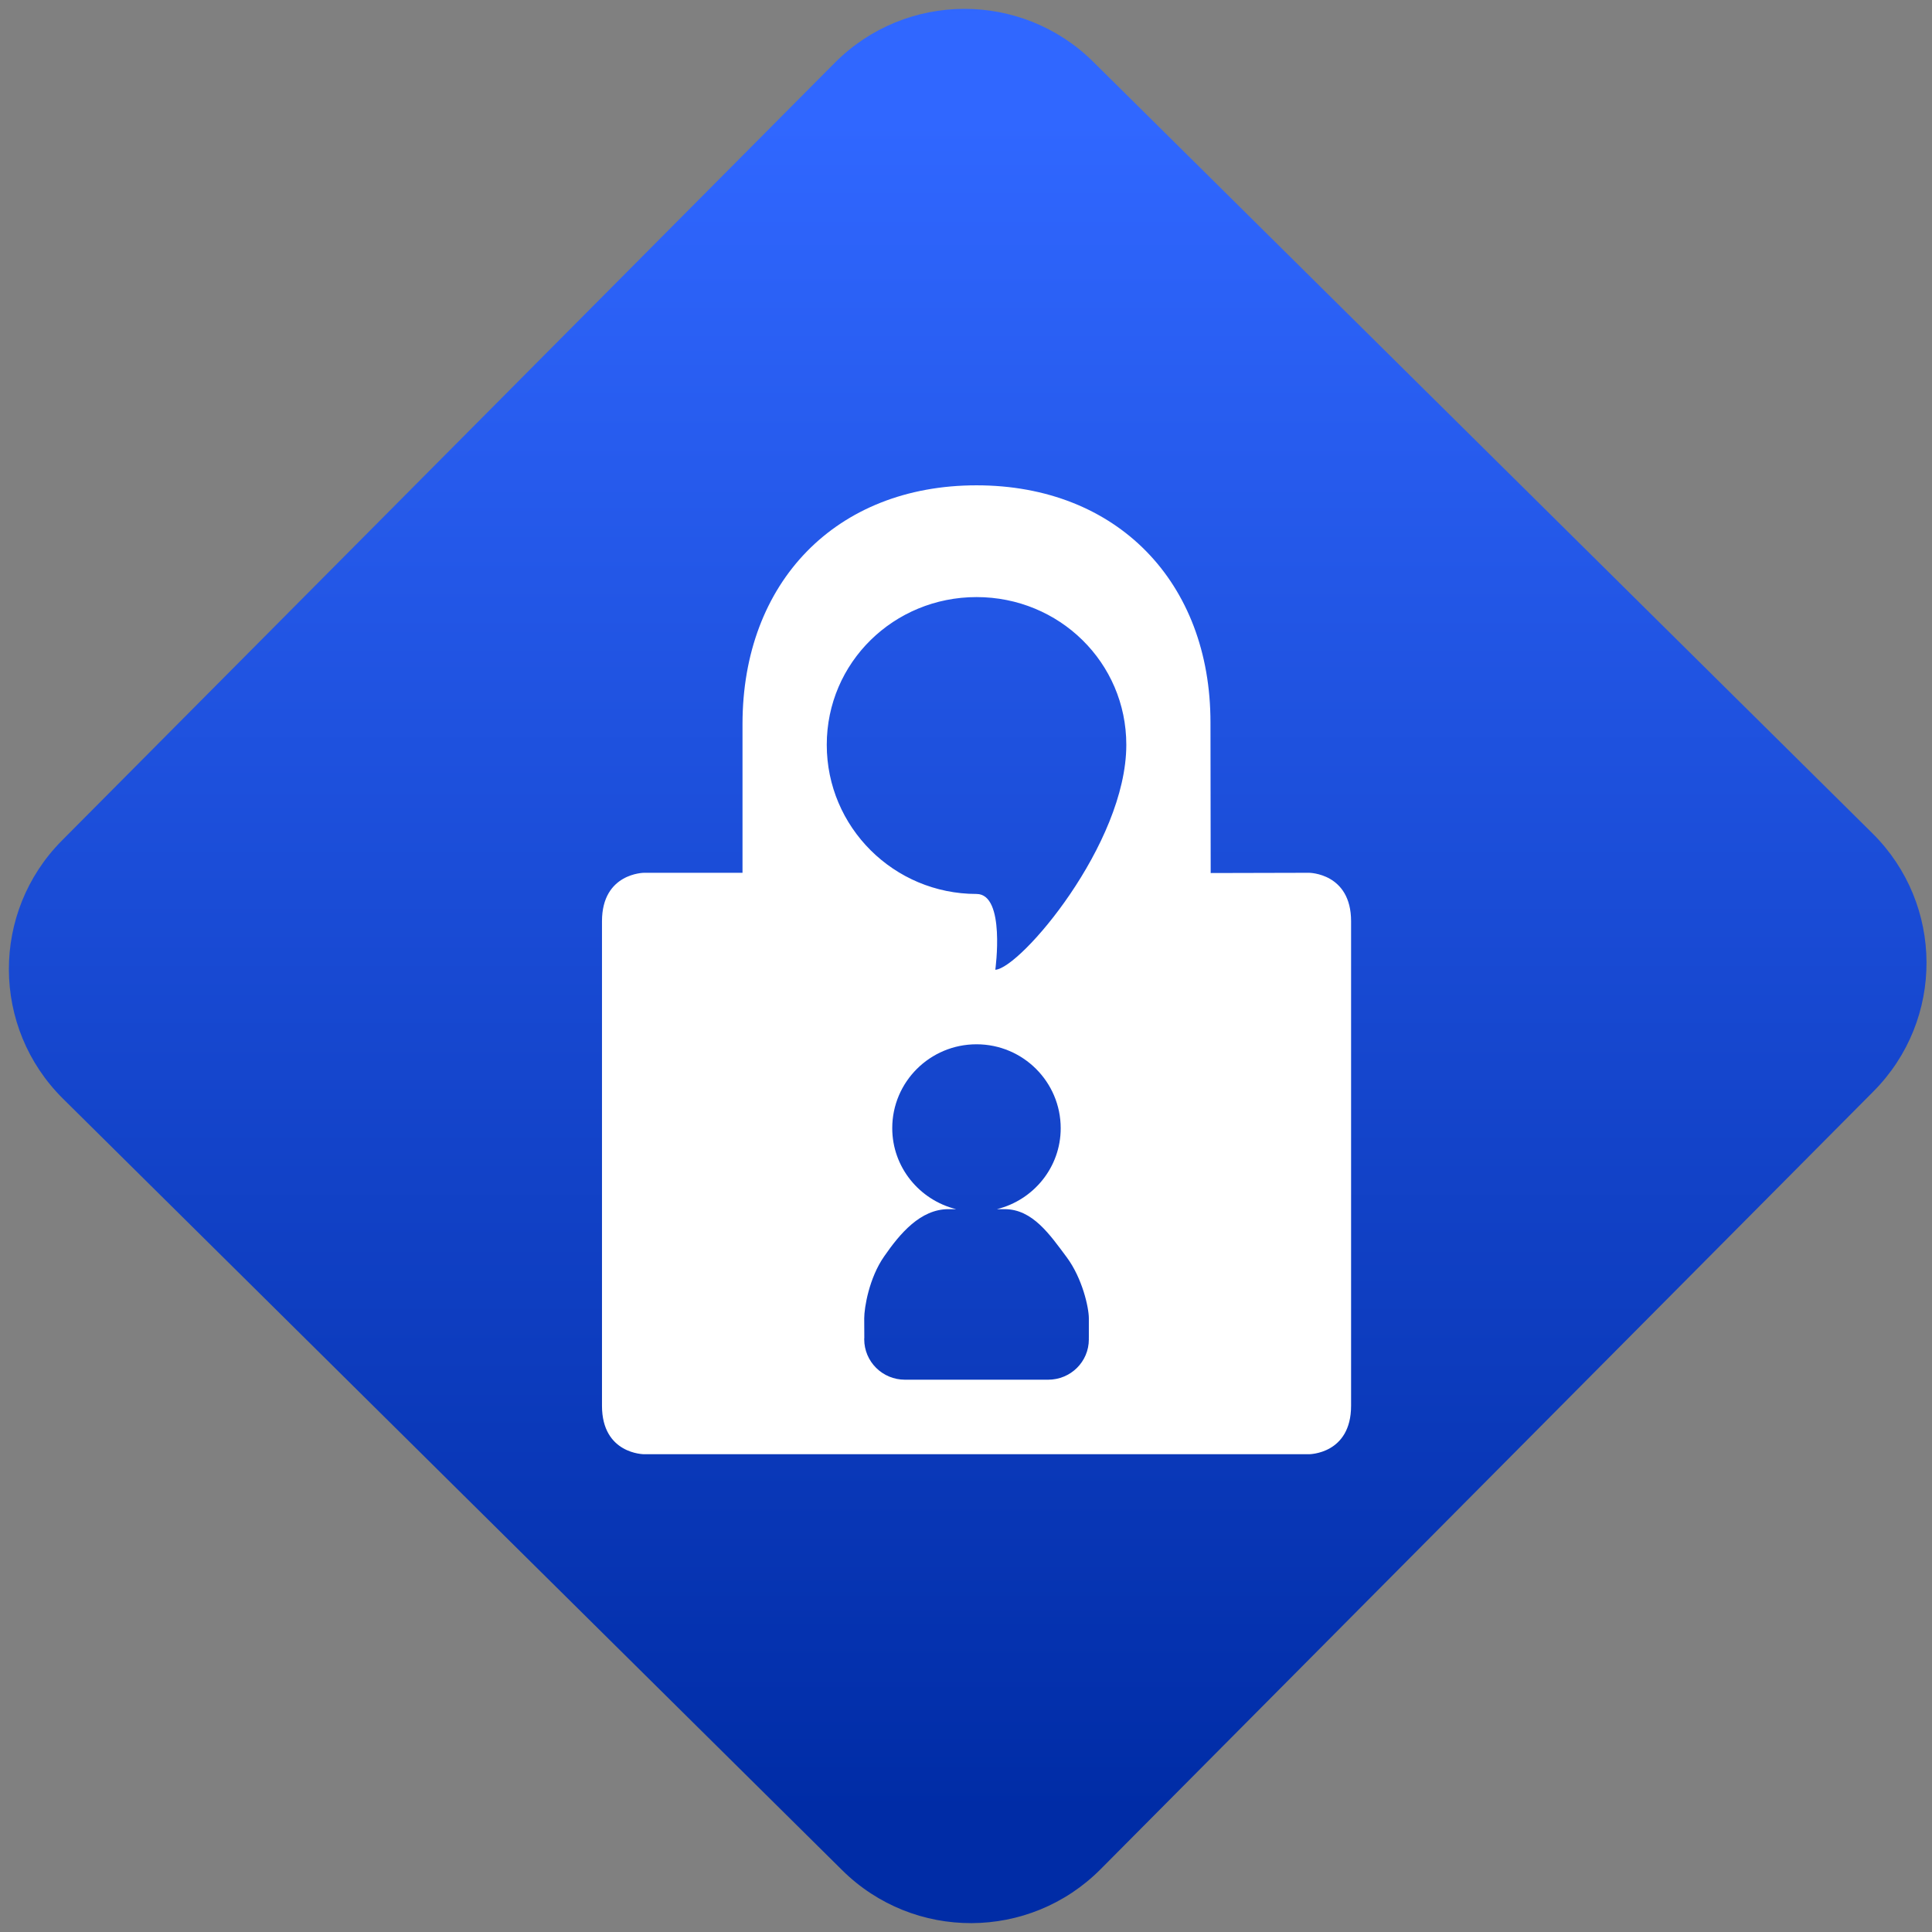 <svg width="64" height="64" viewBox="0 0 64 64" version="1.1"><rect x="0" y="0" width="64" height="64" fill="#808080" stroke="none"/><defs><linearGradient id="linear-pattern-0" gradientUnits="userSpaceOnUse" x1="0" y1="0" x2="0" y2="1" gradientTransform="matrix(60, 0, 0, 56, 0, 4)"><stop offset="0" stop-color="#3067ff" stop-opacity="1"/><stop offset="1" stop-color="#002ca6" stop-opacity="1"/></linearGradient></defs><path fill="url(#linear-pattern-0)" fill-opacity="1" d="M 36.219 2.051 L 62.027 27.605 C 64.402 29.957 64.418 33.785 62.059 36.156 L 36.461 61.918 C 34.105 64.289 30.27 64.305 27.895 61.949 L 2.086 36.395 C -0.289 34.043 -0.305 30.215 2.051 27.844 L 27.652 2.082 C 30.008 -0.289 33.844 -0.305 36.219 2.051 Z M 36.219 2.051 " /><g transform="matrix(1.008,0,0,1.003,16.221,16.077)"><path fill-rule="evenodd" fill="rgb(100%, 100%, 100%)" fill-opacity="1" d="M 16 18.461 C 17.527 18.461 18.766 19.703 18.766 21.234 C 18.766 22.523 17.875 23.605 16.672 23.906 L 16.922 23.906 C 17.844 23.906 18.41 24.75 18.965 25.496 C 19.48 26.195 19.691 27.16 19.691 27.512 L 19.691 28.148 C 19.688 28.168 19.691 28.188 19.691 28.207 C 19.691 28.945 19.094 29.539 18.352 29.539 L 13.648 29.539 C 12.906 29.539 12.309 28.941 12.309 28.203 C 12.309 28.188 12.312 28.168 12.312 28.148 C 12.312 28.148 12.309 27.828 12.309 27.512 C 12.309 27.16 12.469 26.176 12.965 25.465 C 13.484 24.711 14.156 23.906 15.078 23.906 L 15.328 23.906 C 14.125 23.605 13.23 22.523 13.23 21.23 C 13.23 19.703 14.469 18.461 16 18.461 Z M 16 0 C 11.383 0 8.309 3.199 8.309 7.883 L 8.309 12.797 L 5.074 12.797 C 5.074 12.797 3.691 12.801 3.691 14.398 L 3.691 30.398 C 3.691 32 5.074 32 5.074 32 L 26.926 32 C 26.926 32 28.309 32 28.309 30.398 L 28.309 14.398 C 28.309 12.801 26.926 12.797 26.926 12.797 L 23.695 12.805 L 23.688 7.832 C 23.691 3.199 20.617 0 16 0 Z M 16 3.691 C 18.719 3.691 20.922 5.852 20.922 8.57 C 20.922 11.852 17.438 15.953 16.617 16 C 16.617 16 16.961 13.496 16 13.496 C 13.281 13.496 11.078 11.289 11.078 8.57 C 11.078 5.852 13.281 3.691 16 3.691 Z M 16 3.691 "/></g></svg>

